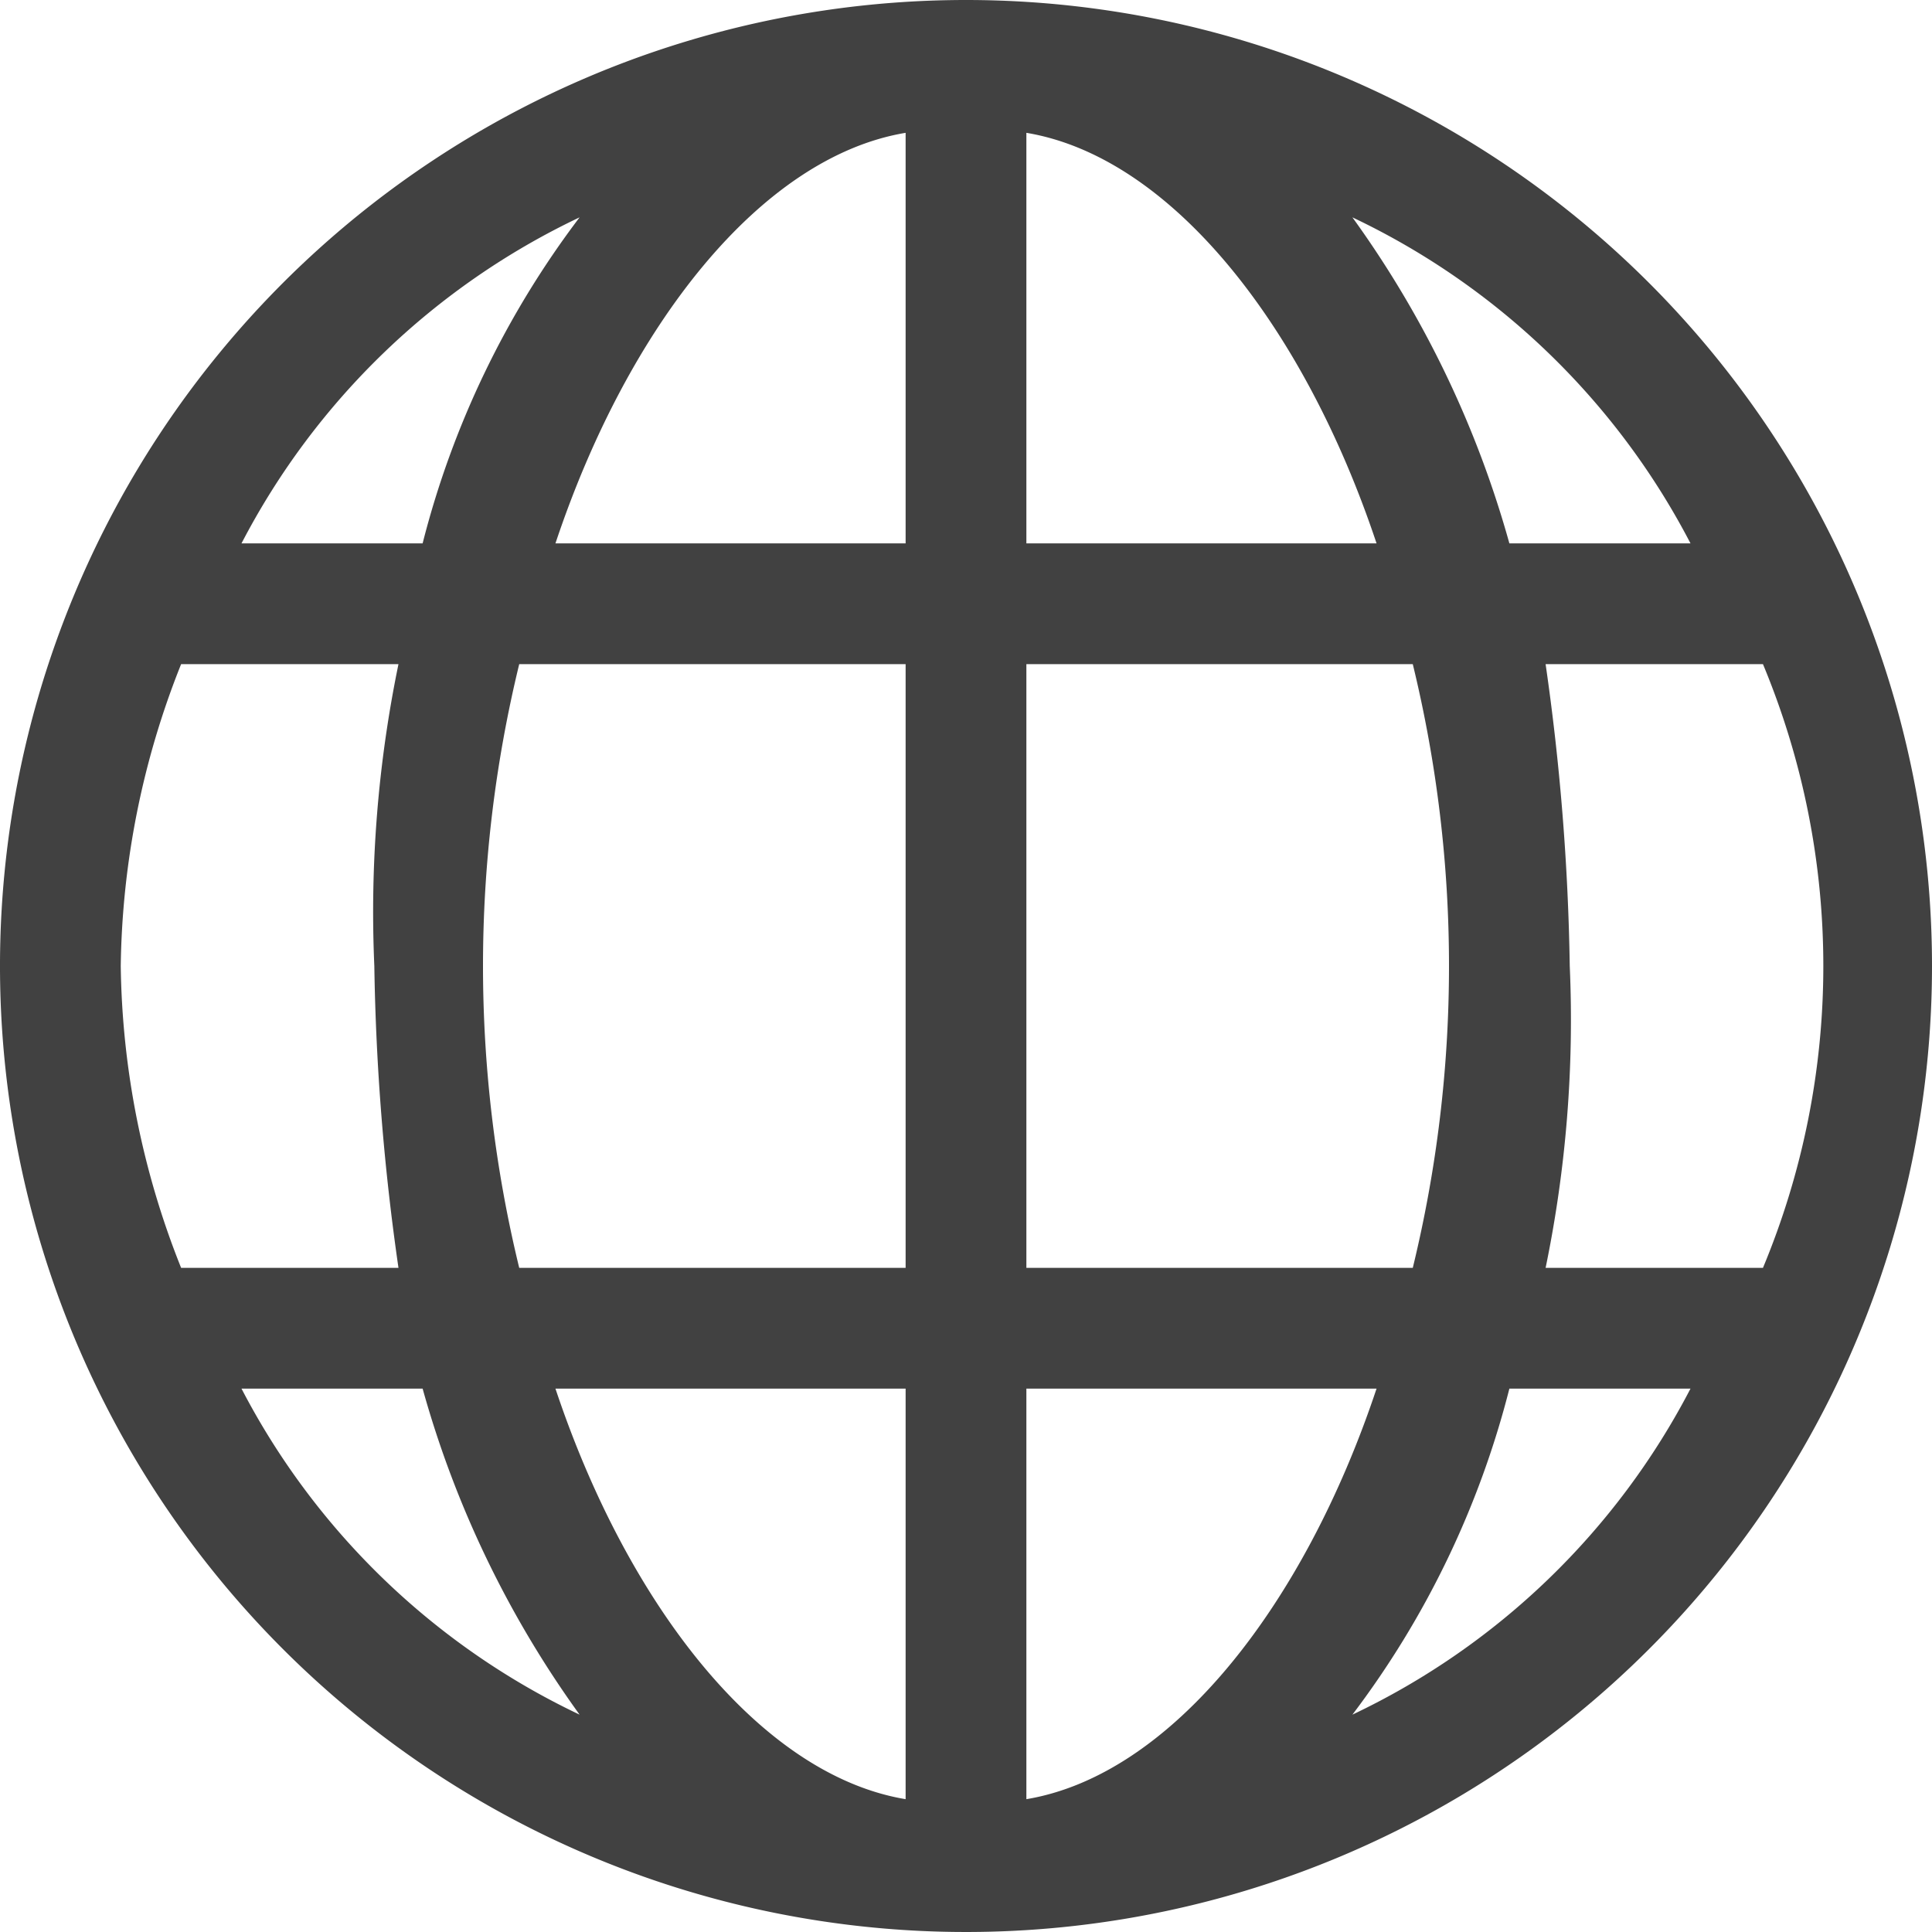 <svg xmlns="http://www.w3.org/2000/svg" viewBox="0 0 16 16"><path fill="#414141" d="M8 0a8 8 0 108 8 8 8 0 00-8-8zm6 4.5h-1.5a8.491 8.491 0 00-1.3-2.7A6.1 6.1 0 0114 4.5zm-5.5 1h3.2a10.567 10.567 0 010 5H8.5zm-1 5H4.3a10.567 10.567 0 010-5h3.2zm3.9-6H8.5V1.1c1.2.2 2.3 1.6 2.9 3.4zM7.5 1.1v3.4H4.6c.6-1.8 1.7-3.2 2.9-3.4zm-2.7.7a7.54 7.54 0 00-1.3 2.7H2a6.1 6.1 0 012.8-2.7zM1 8a6.964 6.964 0 01.5-2.5h1.8A10.146 10.146 0 003.1 8a19.475 19.475 0 00.2 2.5H1.5A6.964 6.964 0 011 8zm1 3.5h1.5a8.491 8.491 0 001.3 2.7A6.1 6.1 0 012 11.5zm2.6 0h2.9v3.4c-1.2-.2-2.3-1.6-2.9-3.4zm3.9 3.4v-3.4h2.9c-.6 1.8-1.7 3.2-2.9 3.4zm2.7-.7a7.54 7.54 0 001.3-2.7H14a6.1 6.1 0 01-2.8 2.7zm1.6-3.7A10.146 10.146 0 0013 8a19.476 19.476 0 00-.2-2.5h1.8a6.5 6.5 0 010 5z"/></svg>